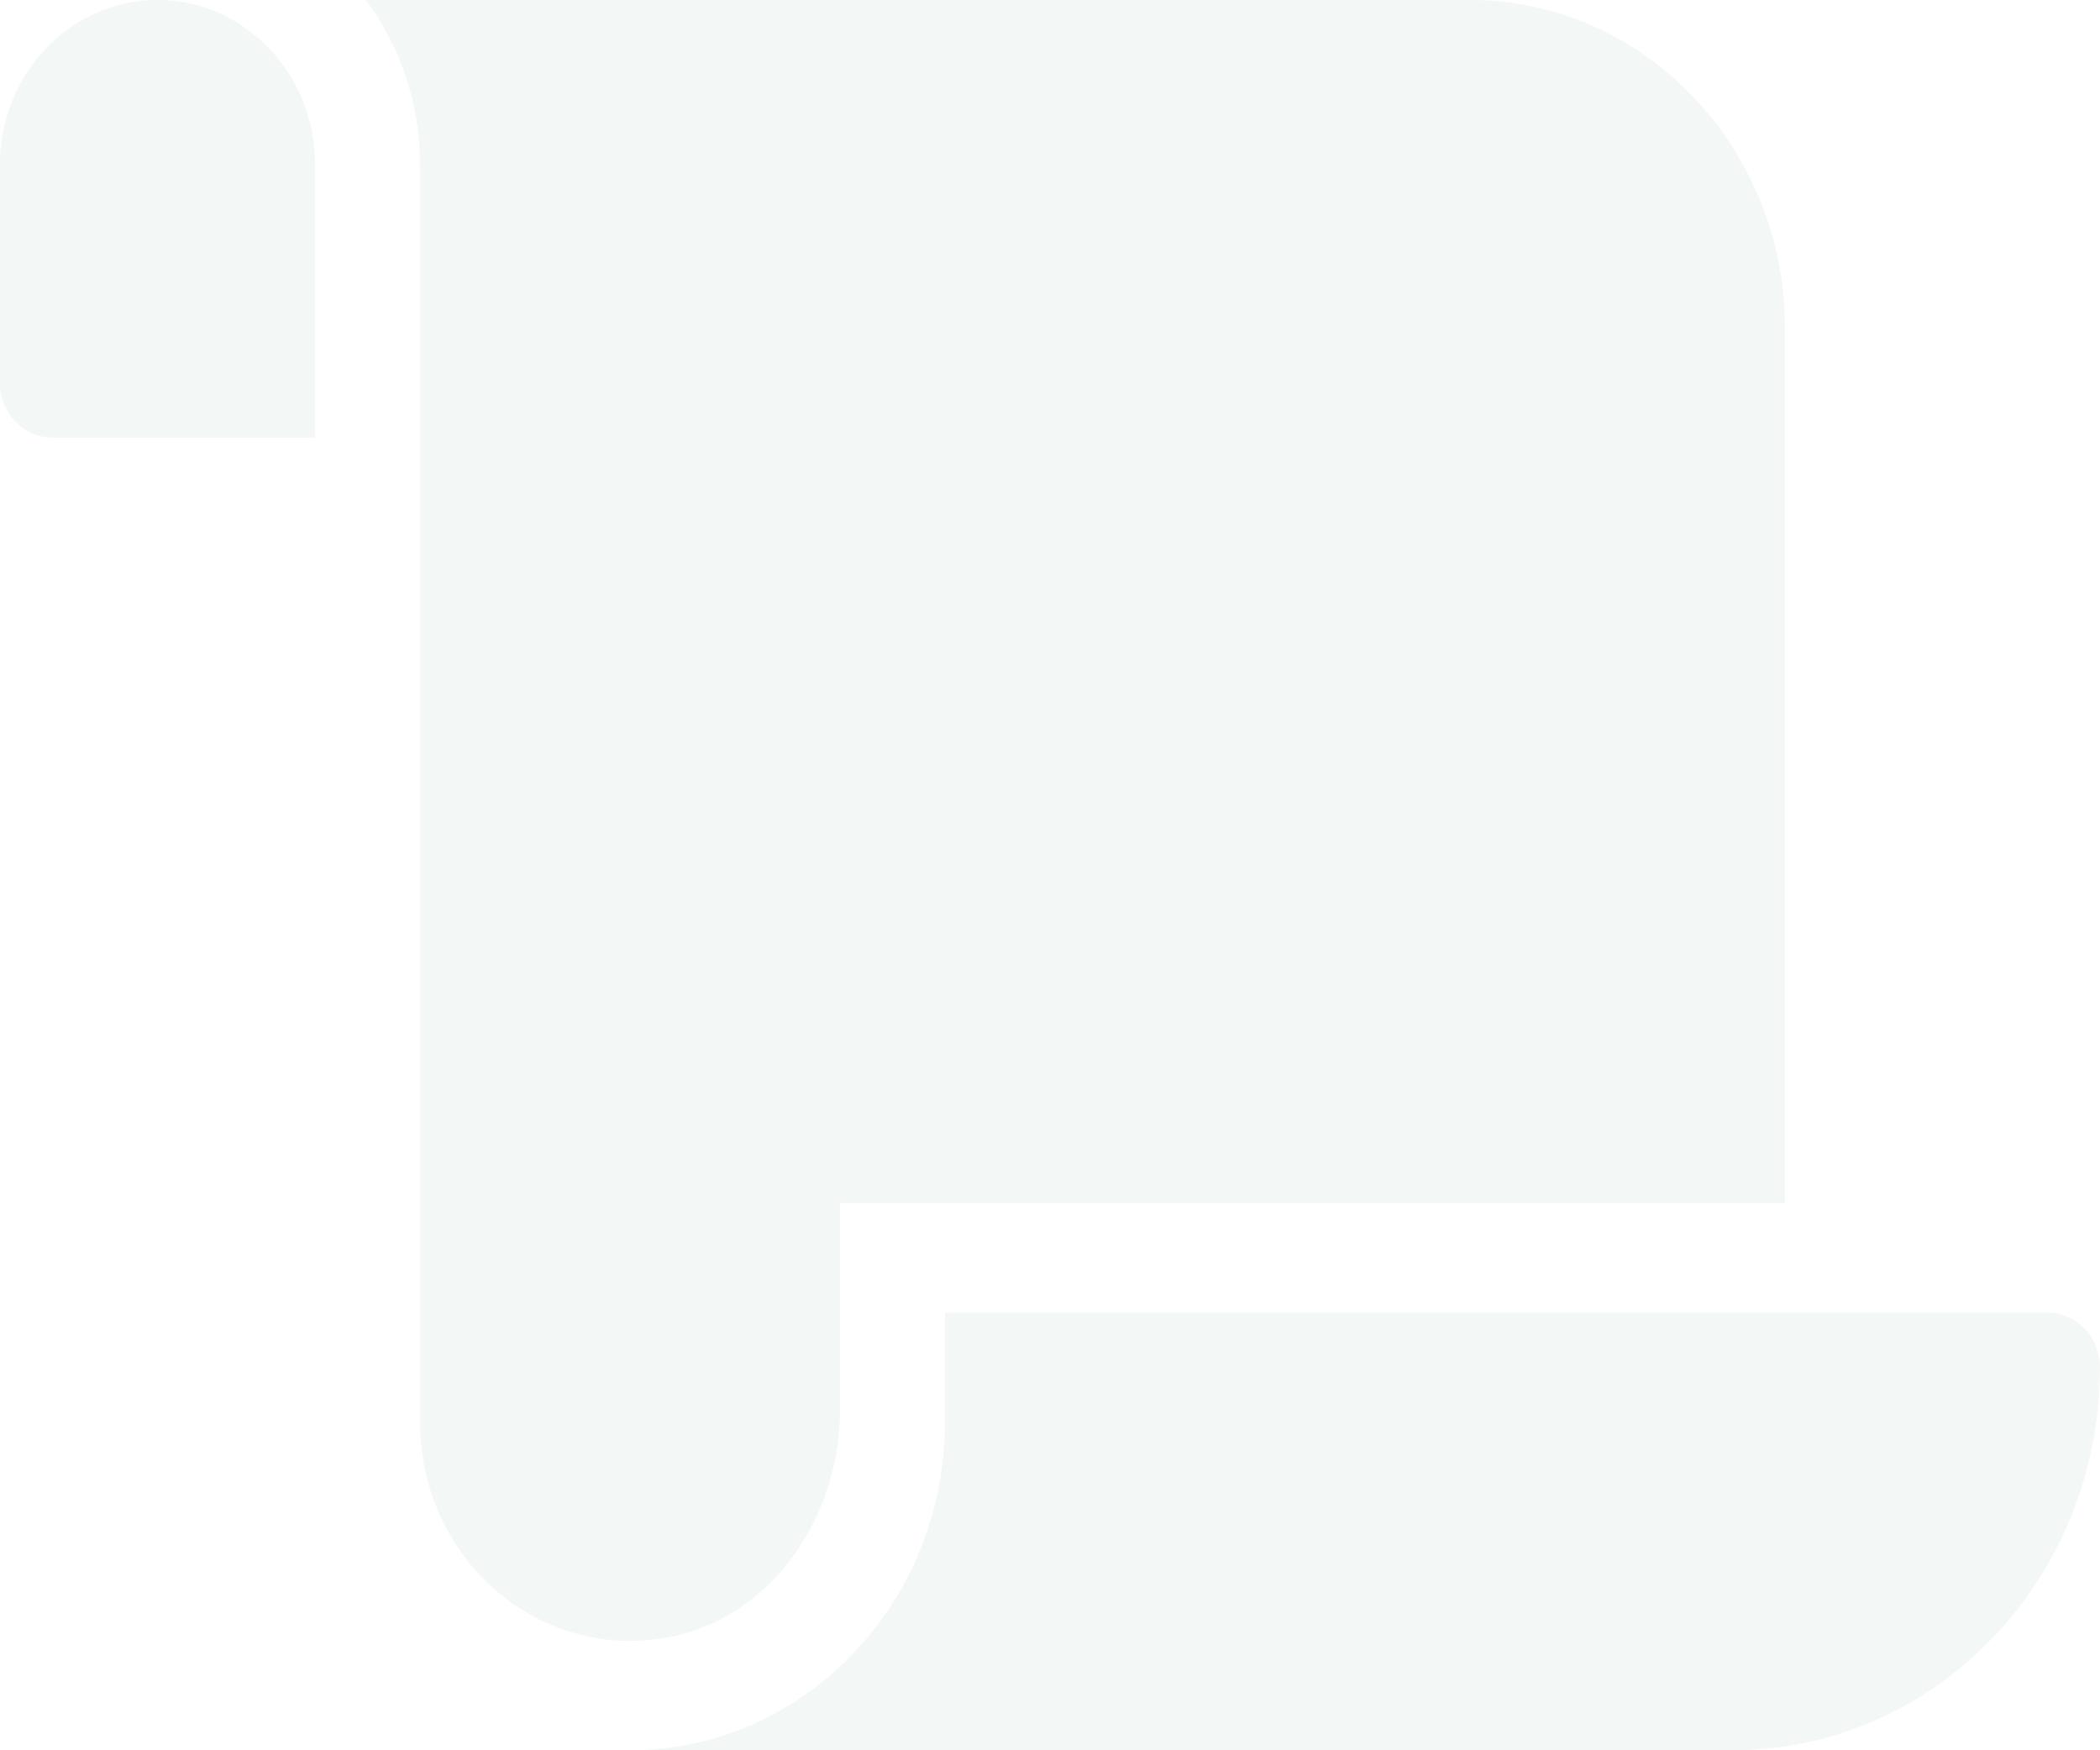 <svg width="60" height="50" viewBox="0 0 60 50" fill="none" xmlns="http://www.w3.org/2000/svg">
<path d="M4.5 0C2.018 0 0 2.103 0 4.688V10.938C0 11.801 0.671 12.5 1.5 12.5H9V4.688C9 2.103 6.982 0 4.5 0ZM24 40.29V34.375H51V9.375C51 4.205 46.963 0 42 0H10.462C11.413 1.31 12 2.922 12 4.688V40.625C12 44.421 15.248 47.427 19.008 46.789C21.958 46.289 24 43.404 24 40.29ZM27 37.5V40.625C27 45.794 22.963 50 18 50H49.5C55.299 50 60 45.103 60 39.062C60 38.199 59.329 37.5 58.5 37.5H27Z" fill="#01523D" fill-opacity="0.05"/>
</svg>

